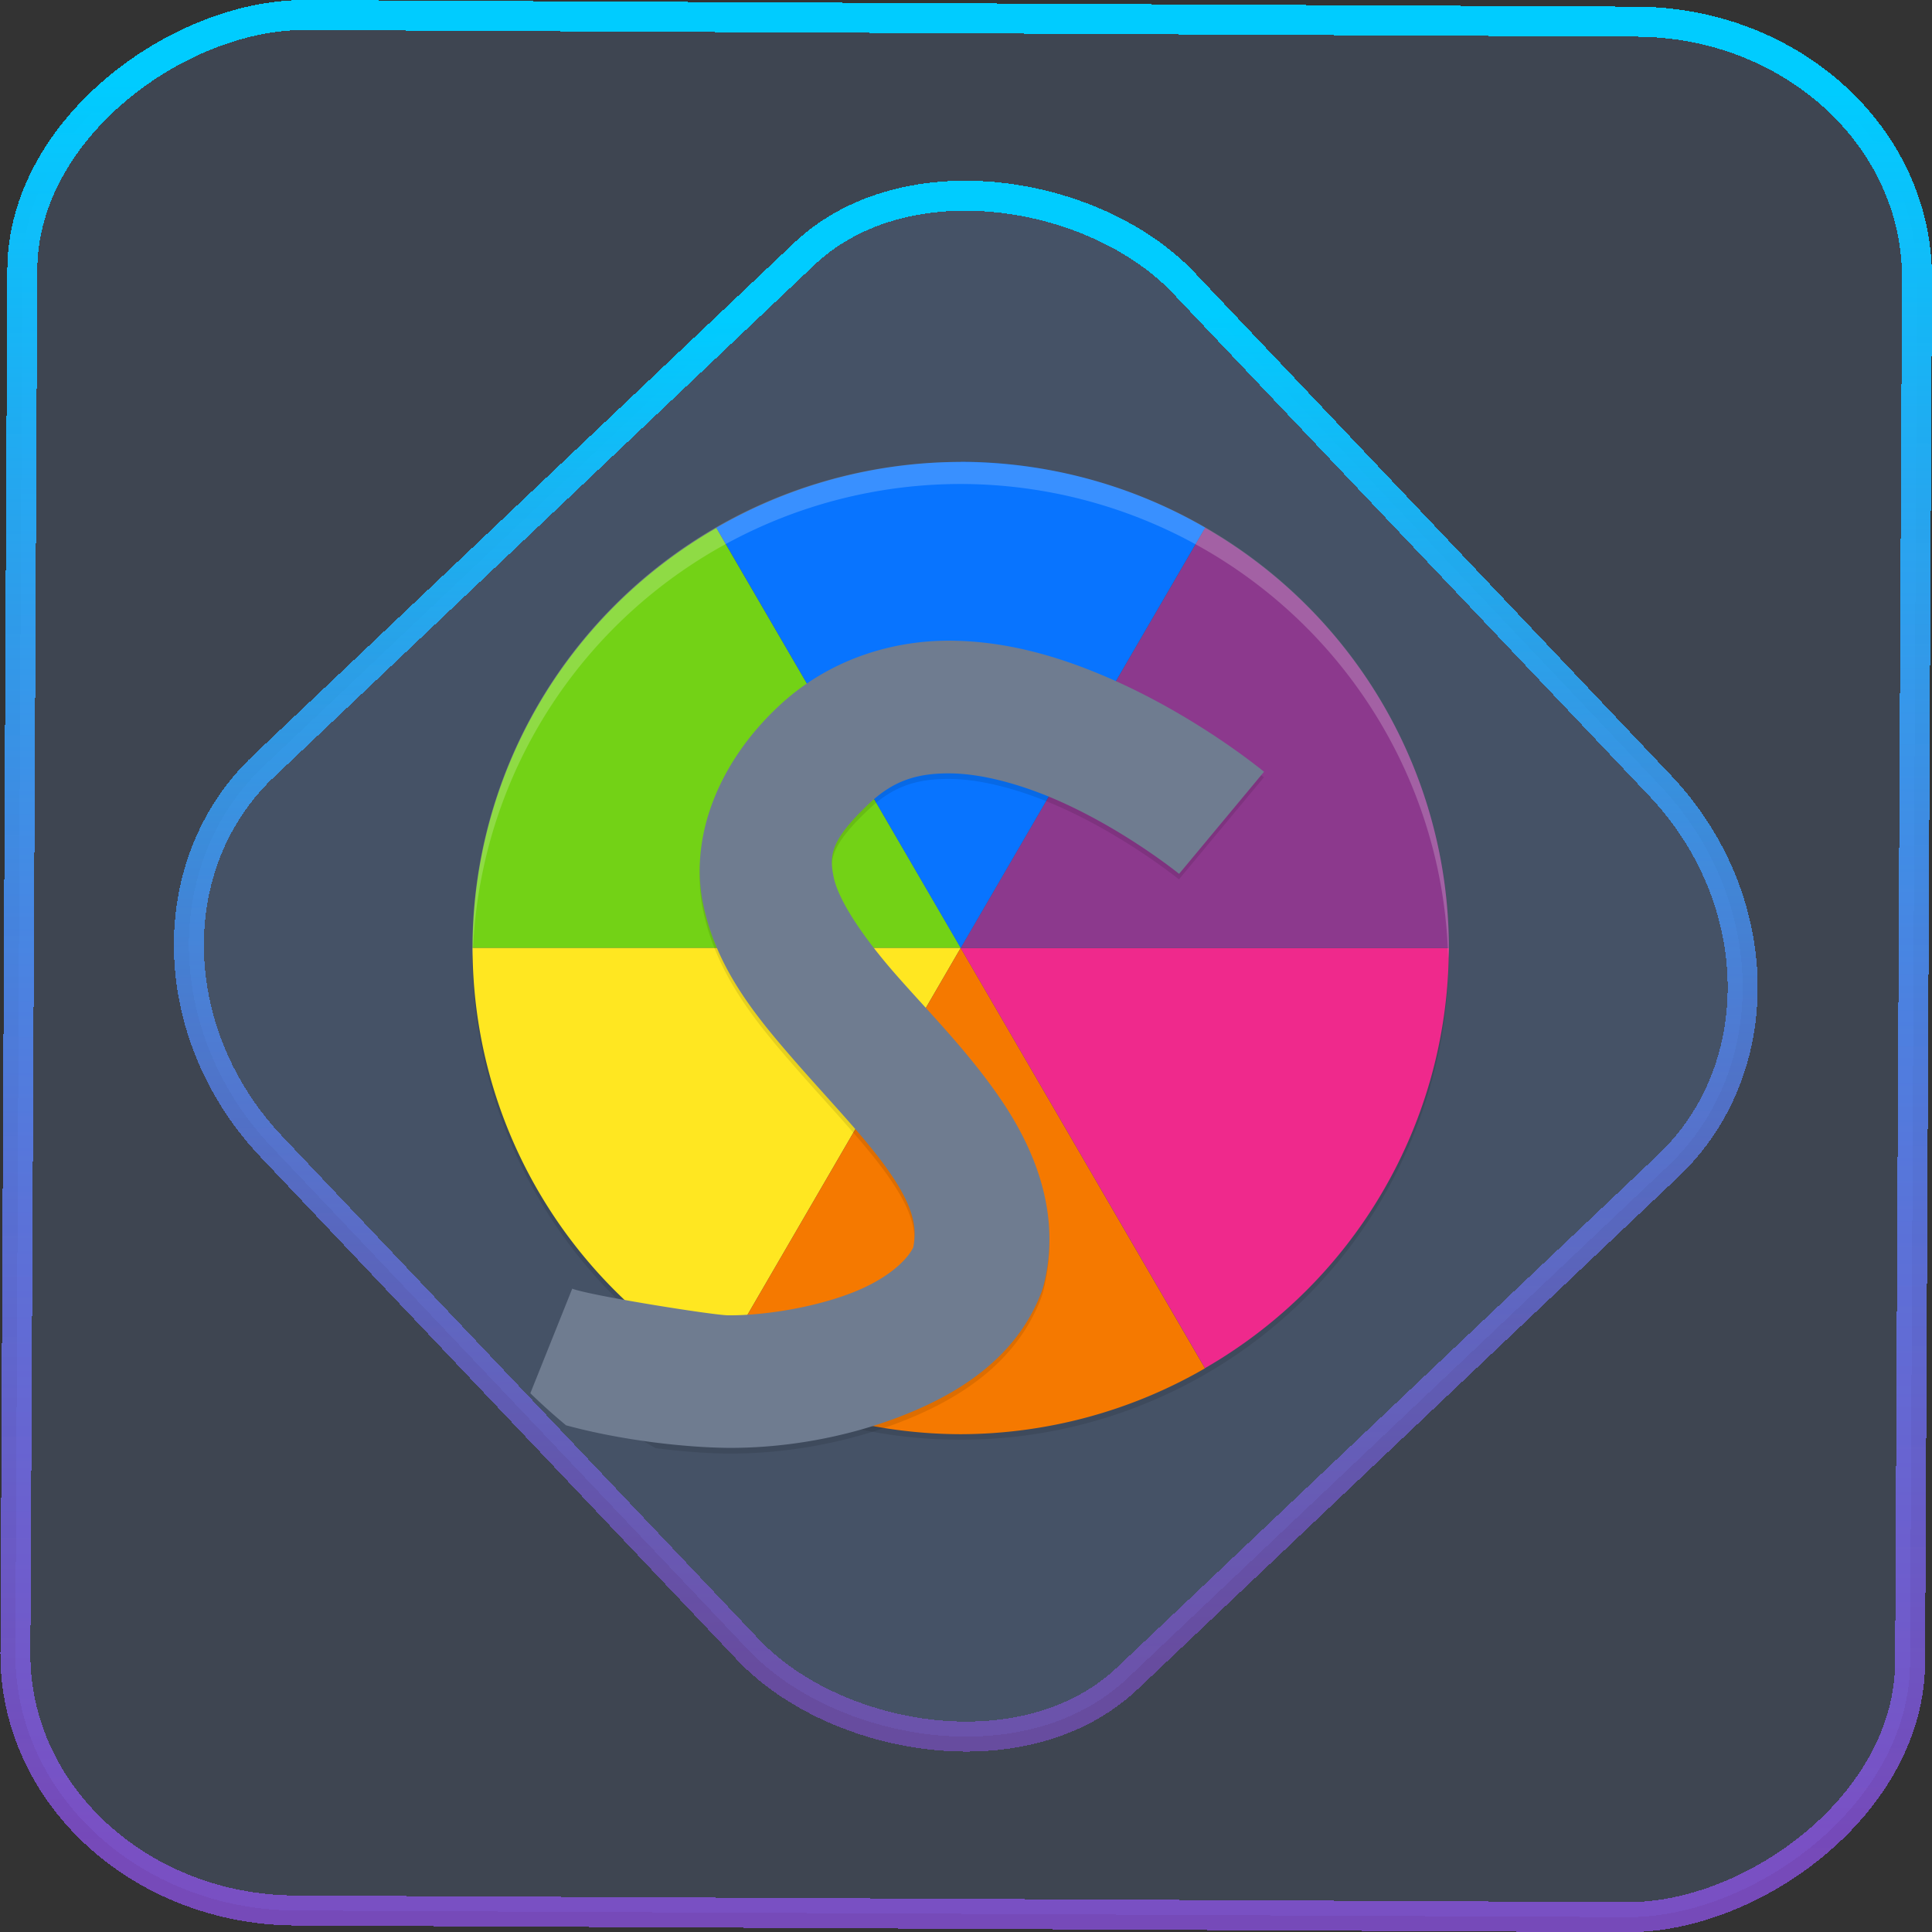 <?xml version="1.0" encoding="UTF-8" standalone="no"?>
<svg
   width="46"
   height="46"
   version="1.1"
   viewBox="0 0 12.171 12.171"
   id="svg12"
   sodipodi:docname="stretchly.svg"
   inkscape:version="1.3.2 (091e20ef0f, 2023-11-25)"
   xmlns:inkscape="http://www.inkscape.org/namespaces/inkscape"
   xmlns:sodipodi="http://sodipodi.sourceforge.net/DTD/sodipodi-0.dtd"
   xmlns:xlink="http://www.w3.org/1999/xlink"
   xmlns="http://www.w3.org/2000/svg"
   xmlns:svg="http://www.w3.org/2000/svg">
  <rect x="0" y="0" width="12.171" height="12.171" fill="#333333" stroke="none"/>
  <defs
     id="defs16">
    <linearGradient
       id="c"
       y1="523.8"
       x1="403.57"
       y2="536.8"
       x2="416.57"
       gradientUnits="userSpaceOnUse"
       gradientTransform="matrix(0.345,0,0,0.345,-134.804,-174.633)">
      <stop
         stop-color="#292c2f"
         id="stop1568" />
      <stop
         offset="1"
         stop-opacity="0"
         id="stop1570" />
    </linearGradient>
    <linearGradient
       xlink:href="#b-2"
       id="linearGradient4189"
       x1="14.369"
       y1="22.522"
       x2="26.522"
       y2="22.522"
       gradientUnits="userSpaceOnUse" />
    <linearGradient
       x1="36"
       gradientUnits="userSpaceOnUse"
       x2="14"
       y2="12"
       y1="44"
       id="b-2">
      <stop
         style="stop-color:#bfc9c9;stop-opacity:1"
         stop-color="#536161"
         id="stop1579" />
      <stop
         style="stop-color:#fbfbfb;stop-opacity:1"
         stop-color="#f4f5f5"
         offset="1"
         id="stop1581" />
    </linearGradient>
    <linearGradient
       xlink:href="#b-2"
       id="linearGradient4428"
       gradientUnits="userSpaceOnUse"
       x1="31.586"
       y1="36.345"
       x2="1.203"
       y2="6.723" />
    <linearGradient
       xlink:href="#b-2"
       id="linearGradient4189-3"
       x1="14.369"
       y1="22.522"
       x2="26.522"
       y2="22.522"
       gradientUnits="userSpaceOnUse"
       gradientTransform="translate(20.842,61.554)" />
    <linearGradient
       xlink:href="#b-2"
       id="linearGradient4428-5"
       gradientUnits="userSpaceOnUse"
       x1="31.586"
       y1="36.345"
       x2="1.203"
       y2="6.723"
       gradientTransform="translate(20.842,61.554)" />
    <linearGradient
       xlink:href="#b-2"
       id="linearGradient4189-3-3"
       x1="14.369"
       y1="22.522"
       x2="26.522"
       y2="22.522"
       gradientUnits="userSpaceOnUse"
       gradientTransform="translate(4.377,4.421)" />
    <linearGradient
       xlink:href="#b-2"
       id="linearGradient4428-5-5"
       gradientUnits="userSpaceOnUse"
       x1="31.586"
       y1="36.345"
       x2="1.203"
       y2="6.723"
       gradientTransform="translate(4.377,4.421)" />
    <linearGradient
       inkscape:collect="always"
       xlink:href="#linearGradient11"
       id="linearGradient13"
       x1="-43.819"
       y1="23.12"
       x2="-1.955"
       y2="23.12"
       gradientUnits="userSpaceOnUse"
       gradientTransform="scale(0.265)" />
    <linearGradient
       id="linearGradient11"
       inkscape:collect="always">
      <stop
         style="stop-color:#9955ff;stop-opacity:0.656;"
         offset="0"
         id="stop4-3" />
      <stop
         style="stop-color:#00ccff;stop-opacity:1"
         offset="1"
         id="stop11" />
    </linearGradient>
    <linearGradient
       inkscape:collect="always"
       xlink:href="#linearGradient14"
       id="linearGradient15"
       x1="-9.685"
       y1="45.161"
       x2="11.988"
       y2="21.735"
       gradientUnits="userSpaceOnUse"
       gradientTransform="scale(0.265)" />
    <linearGradient
       id="linearGradient14"
       inkscape:collect="always">
      <stop
         style="stop-color:#9955ff;stop-opacity:0.452;"
         offset="0"
         id="stop12" />
      <stop
         style="stop-color:#00ccff;stop-opacity:1"
         offset="1"
         id="stop13" />
    </linearGradient>
  </defs>
  <sodipodi:namedview
     id="namedview14"
     pagecolor="#000000"
     bordercolor="#666666"
     borderopacity="1.0"
     inkscape:showpageshadow="2"
     inkscape:pageopacity="0.0"
     inkscape:pagecheckerboard="0"
     inkscape:deskcolor="#d1d1d1"
     showgrid="false"
     inkscape:zoom="5.2149125"
     inkscape:cx="23.20269"
     inkscape:cy="69.032798"
     inkscape:window-width="1920"
     inkscape:window-height="996"
     inkscape:window-x="0"
     inkscape:window-y="0"
     inkscape:window-maximized="1"
     inkscape:current-layer="svg12">
    <inkscape:grid
       type="xygrid"
       id="grid244"
       originx="9.789"
       originy="-31.749"
       spacingy="1"
       spacingx="1"
       units="px"
       visible="false" />
  </sodipodi:namedview>
  <rect
     x="-12.026"
     y="0.149"
     width="11.941"
     height="11.936"
     rx="1.612"
     stroke="url(#paint4_linear_77:23)"
     shape-rendering="crispEdges"
     id="rect5-6-7-3"
     ry="1.774"
     transform="matrix(0.005,-1,1,0.005,0,0)"
     style="fill:#80b3ff;fill-opacity:0.15;stroke:url(#linearGradient13);stroke-width:0.189;stroke-opacity:1" />
  <rect
     x="-3.727"
     y="4.645"
     width="7.913"
     height="7.912"
     rx="1.612"
     shape-rendering="crispEdges"
     id="rect5-6-6-6-6"
     style="fill:#80b3ff;fill-opacity:0.122;stroke:url(#linearGradient15);stroke-width:0.189;stroke-opacity:1"
     ry="1.774"
     transform="matrix(0.726,-0.688,0.688,0.726,0,0)" />
  <ellipse
     style="opacity:0.1;stroke-width:0.246"
     cx="6.051"
     cy="6.008"
     id="circle3-3"
     rx="3.076"
     ry="3.062" />
  <path
     style="fill:#73d216;stroke-width:0.246"
     d="M 4.513,3.326 A 3.076,3.062 0 0 0 2.977,5.972 h 3.076 z"
     id="path3-6" />
  <path
     style="fill:#ffe721;stroke-width:0.246"
     d="m 2.977,5.972 a 3.076,3.062 0 0 0 1.536,2.648 l 1.539,-2.648 z"
     id="path4-7" />
  <path
     style="fill:#f57900;stroke-width:0.246"
     d="m 6.052,5.972 -1.539,2.648 a 3.076,3.062 0 0 0 1.539,0.415 3.076,3.062 0 0 0 1.539,-0.415 z"
     id="path5-5" />
  <path
     style="fill:#ef298c;stroke-width:0.246"
     d="m 6.052,5.972 1.539,2.647 a 3.076,3.062 0 0 0 1.536,-2.647 z"
     id="path6-3" />
  <path
     style="fill:#8c398d;stroke-width:0.246"
     d="M 7.592,3.325 6.052,5.972 H 9.128 A 3.076,3.062 0 0 0 7.592,3.325 Z"
     id="path7-5" />
  <path
     style="fill:#0874ff;stroke-width:0.246"
     d="m 6.052,2.91 a 3.076,3.062 0 0 0 -1.539,0.415 l 1.539,2.647 1.54,-2.648 a 3.076,3.062 0 0 0 -1.54,-0.415 z"
     id="path8-6" />
  <path
     style="opacity:0.1;stroke-width:0.246"
     d="m 5.974,4.072 c -0.36,4.19e-4 -0.756,0.119 -1.069,0.412 -0.393,0.368 -0.559,0.836 -0.478,1.24 0.081,0.404 0.325,0.703 0.56,0.974 0.235,0.271 0.478,0.519 0.624,0.735 0.138,0.203 0.167,0.33 0.141,0.462 -0.041,0.082 -0.166,0.202 -0.396,0.289 -0.244,0.093 -0.555,0.14 -0.77,0.138 -0.097,-9.43e-4 -0.875,-0.125 -0.982,-0.168 l -0.183,0.456 a 3.915,3.897 0 0 0 0.709,0.513 c 0.168,0.021 0.324,0.033 0.448,0.034 0.329,0.003 0.713,-0.054 1.077,-0.192 0.365,-0.139 0.742,-0.365 0.904,-0.789 a 0.419,0.418 0 0 0 0.014,-0.045 C 6.687,7.687 6.517,7.276 6.306,6.965 6.095,6.653 5.831,6.393 5.623,6.152 5.414,5.912 5.277,5.695 5.25,5.561 5.224,5.426 5.223,5.332 5.48,5.092 c 0.151,-0.141 0.299,-0.185 0.495,-0.185 0.196,-2.24e-4 0.431,0.062 0.652,0.155 0.442,0.187 0.8,0.478 0.8,0.478 l 0.535,-0.643 c 0,0 -0.429,-0.358 -1.006,-0.603 -0.289,-0.122 -0.621,-0.223 -0.981,-0.222 z"
     id="path9-2" />
  <path
     style="fill:#6f7c90;stroke-width:0.246;fill-opacity:1"
     d="m 5.975,4.036 c -0.36,4.18e-4 -0.756,0.119 -1.069,0.412 -0.393,0.368 -0.559,0.836 -0.478,1.24 0.081,0.404 0.325,0.703 0.56,0.974 0.235,0.271 0.478,0.519 0.624,0.735 0.138,0.203 0.167,0.33 0.141,0.462 -0.041,0.082 -0.166,0.202 -0.396,0.289 -0.244,0.093 -0.555,0.14 -0.77,0.138 -0.097,-9.43e-4 -0.875,-0.125 -0.982,-0.168 l -0.264,0.659 a 3.915,3.897 0 0 0 0.225,0.202 c 0.357,0.097 0.754,0.139 1.014,0.142 0.329,0.003 0.713,-0.054 1.077,-0.192 0.365,-0.139 0.742,-0.365 0.904,-0.789 a 0.419,0.418 0 0 0 0.014,-0.045 C 6.688,7.651 6.519,7.241 6.307,6.929 6.096,6.618 5.833,6.358 5.624,6.117 5.416,5.876 5.279,5.66 5.252,5.526 c -0.027,-0.134 -0.027,-0.229 0.229,-0.469 0.151,-0.141 0.299,-0.185 0.495,-0.185 0.196,-2.24e-4 0.431,0.062 0.652,0.155 0.442,0.187 0.8,0.478 0.8,0.478 l 0.535,-0.643 c 0,0 -0.429,-0.358 -1.006,-0.603 C 6.668,4.136 6.335,4.036 5.975,4.036 Z"
     id="path10-9" />
  <path
     style="opacity:0.2;fill:#ffffff;stroke-width:0.246"
     d="m 6.052,2.91 a 3.076,3.062 0 0 0 -3.076,3.062 3.076,3.062 0 0 0 0.002,0.068 3.076,3.062 0 0 1 3.073,-2.991 3.076,3.062 0 0 1 3.072,2.991 3.076,3.062 0 0 0 0.004,-0.068 3.076,3.062 0 0 0 -3.076,-3.062 z"
     id="path12-1" />
</svg>
